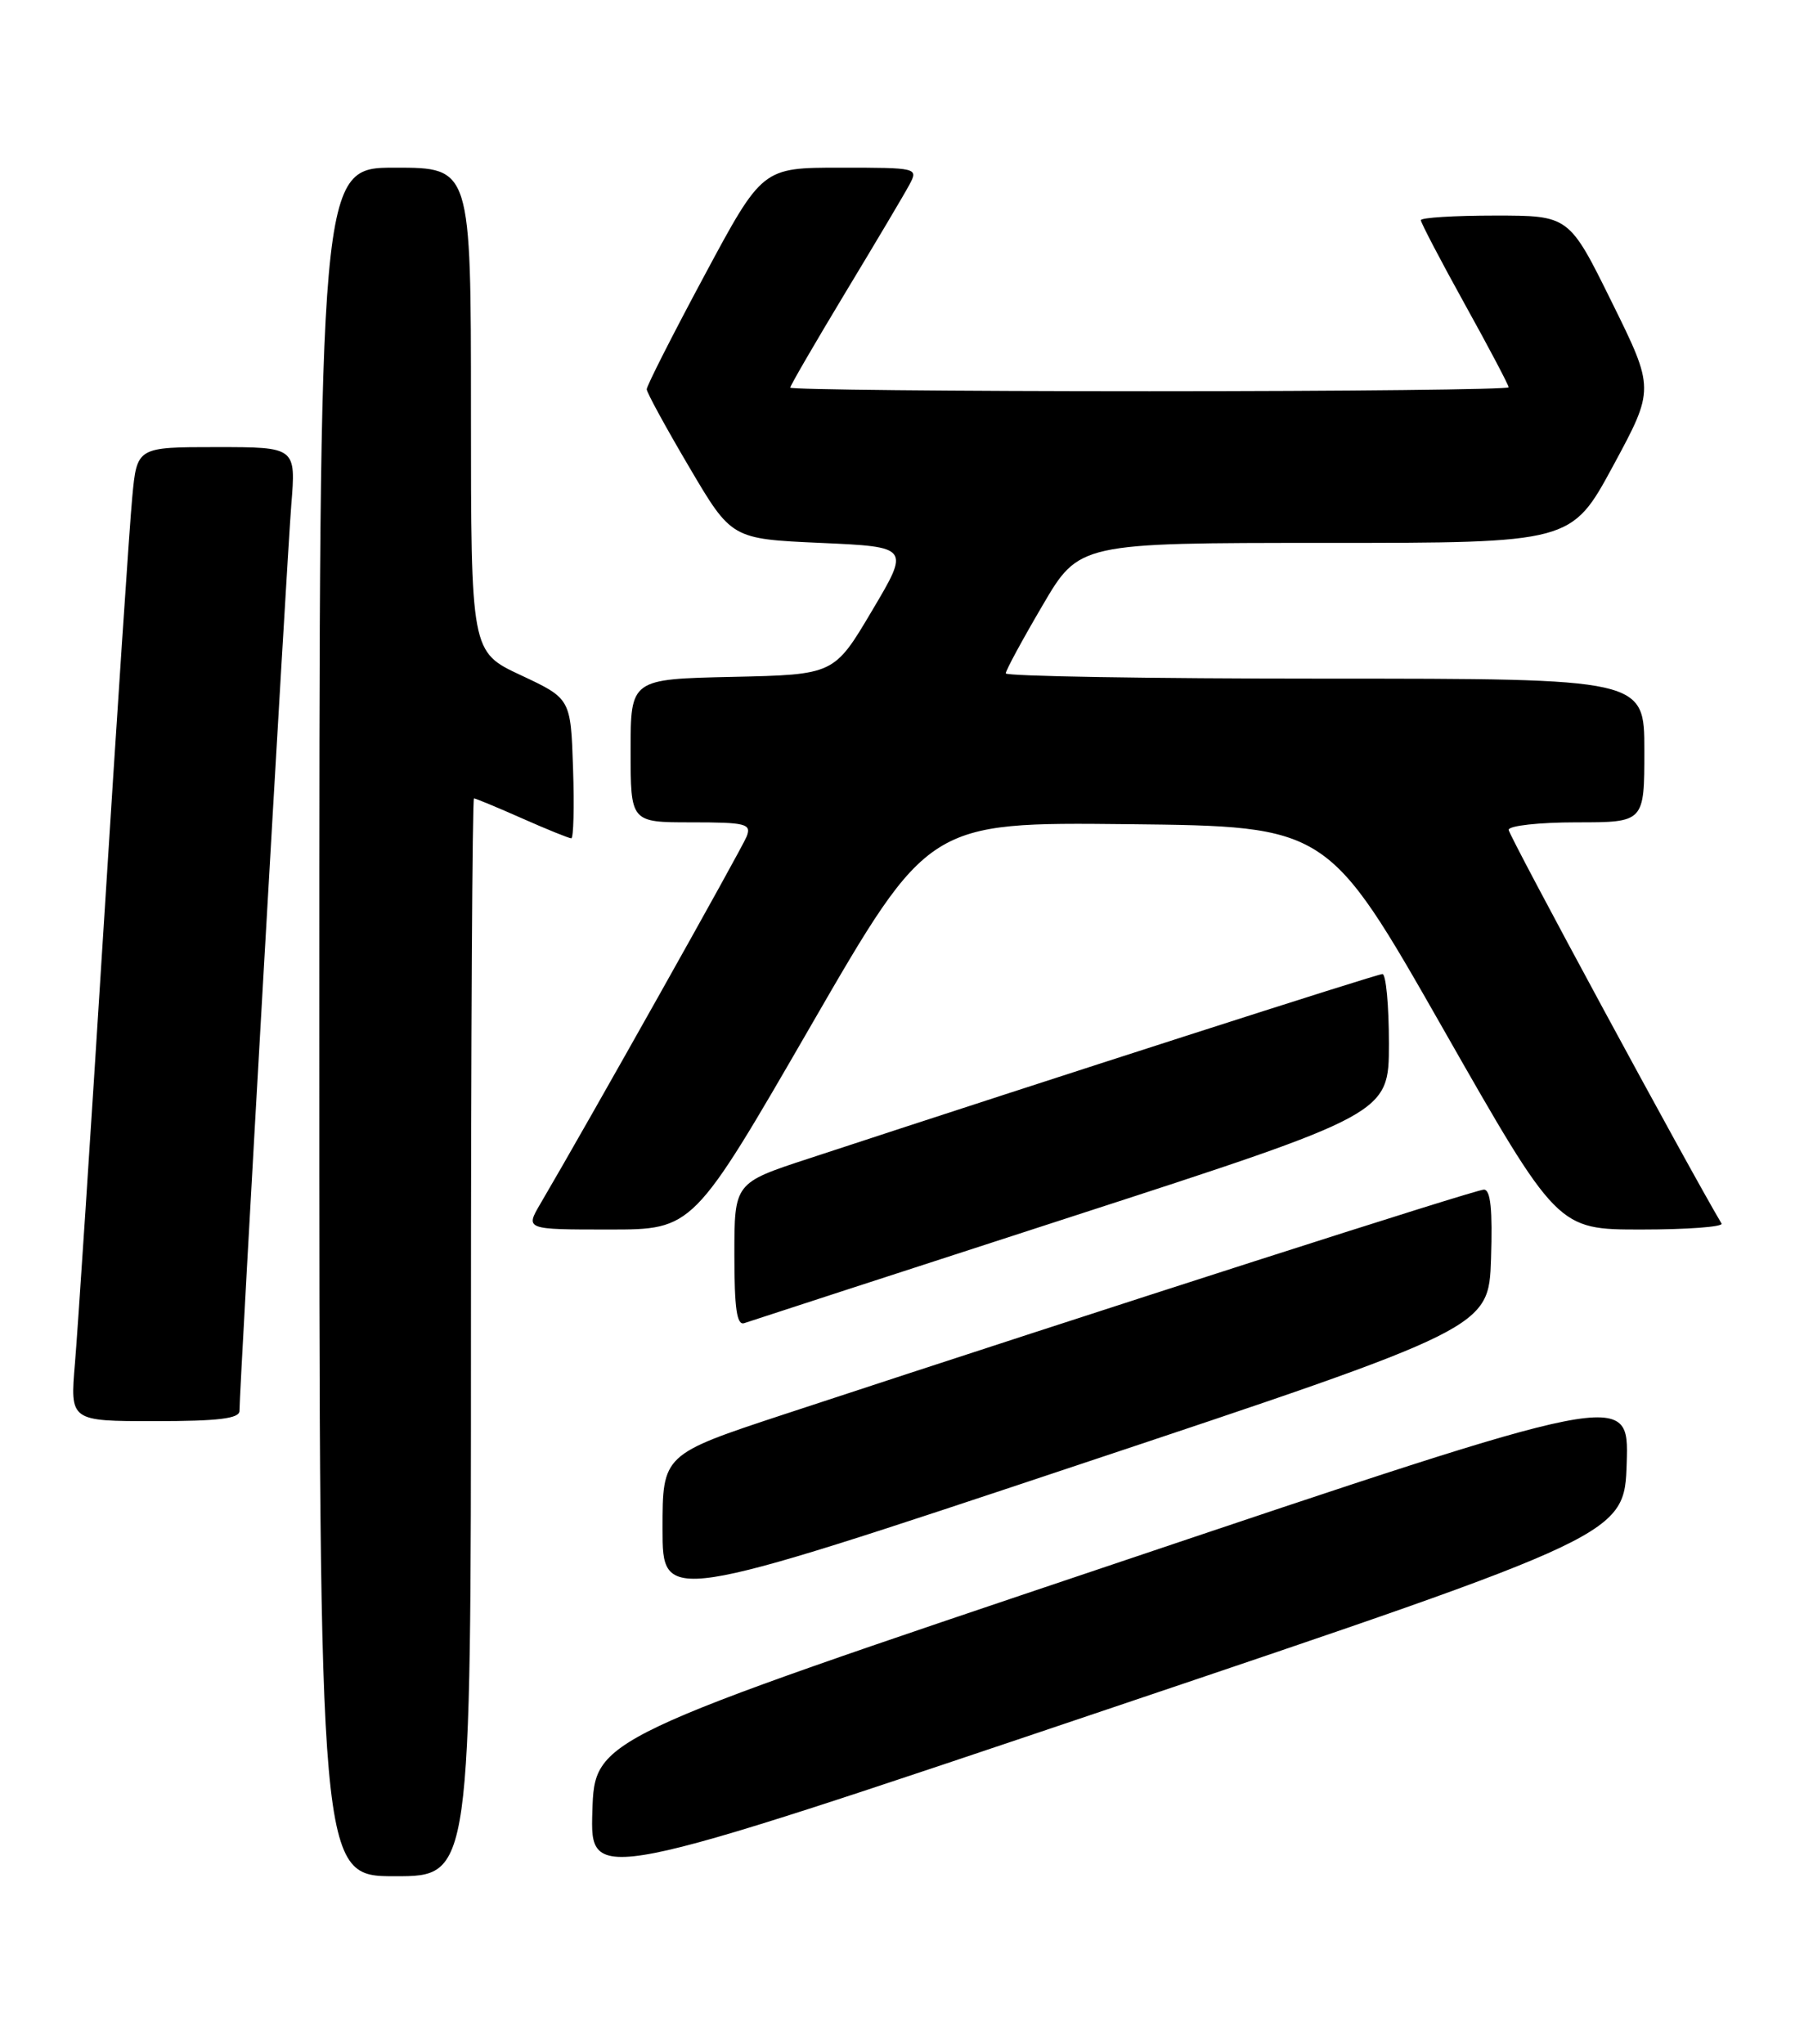 <?xml version="1.0" encoding="UTF-8" standalone="no"?>
<!DOCTYPE svg PUBLIC "-//W3C//DTD SVG 1.1//EN" "http://www.w3.org/Graphics/SVG/1.1/DTD/svg11.dtd" >
<svg xmlns="http://www.w3.org/2000/svg" xmlns:xlink="http://www.w3.org/1999/xlink" version="1.1" viewBox="0 0 226 256">
 <g >
 <path fill="currentColor"
d=" M 203.79 183.22 C 204.07 174.18 204.07 174.18 139.29 195.98 C 74.50 217.77 74.50 217.77 74.21 226.86 C 73.93 235.94 73.93 235.94 138.71 214.10 C 203.50 192.25 203.50 192.25 203.79 183.22 Z  M 59.00 167.50 C 59.00 130.38 59.17 100.00 59.38 100.00 C 59.58 100.00 62.29 101.12 65.40 102.50 C 68.51 103.88 71.29 105.00 71.57 105.00 C 71.85 105.00 71.95 101.06 71.79 96.25 C 71.50 87.50 71.50 87.50 65.25 84.57 C 59.00 81.65 59.00 81.65 59.00 51.32 C 59.00 21.00 59.00 21.00 49.50 21.00 C 40.00 21.00 40.00 21.00 40.00 128.00 C 40.00 235.00 40.00 235.00 49.50 235.00 C 59.00 235.00 59.00 235.00 59.00 167.50 Z  M 186.79 157.67 C 186.99 151.51 186.74 149.00 185.90 149.00 C 184.84 149.00 139.38 163.60 98.25 177.14 C 83.00 182.17 83.00 182.17 83.00 191.50 C 83.00 200.84 83.00 200.84 134.75 183.59 C 186.50 166.34 186.50 166.34 186.79 157.67 Z  M 30.00 176.72 C 30.00 173.89 35.95 70.00 36.49 63.25 C 37.08 56.00 37.08 56.00 27.12 56.00 C 17.16 56.00 17.16 56.00 16.57 62.25 C 16.24 65.69 14.63 89.88 12.99 116.00 C 11.35 142.12 9.73 166.76 9.39 170.75 C 8.77 178.00 8.77 178.00 19.38 178.00 C 27.34 178.00 30.00 177.68 30.00 176.72 Z  M 134.25 152.39 C 173.99 139.50 173.99 139.50 174.00 130.75 C 174.00 125.94 173.63 122.00 173.19 122.00 C 172.50 122.00 132.31 134.92 101.25 145.13 C 92.00 148.16 92.00 148.16 92.00 157.17 C 92.00 163.94 92.31 166.06 93.25 165.72 C 93.94 165.48 112.39 159.48 134.25 152.39 Z  M 101.58 128.48 C 116.32 102.97 116.32 102.97 141.33 103.23 C 166.34 103.50 166.34 103.50 180.73 128.75 C 195.12 154.00 195.12 154.00 205.62 154.00 C 211.39 154.00 215.92 153.66 215.67 153.25 C 211.71 146.61 189.00 104.63 189.00 103.94 C 189.00 103.42 192.82 103.00 197.50 103.00 C 206.00 103.00 206.00 103.00 206.00 94.00 C 206.00 85.00 206.00 85.00 166.00 85.00 C 144.00 85.00 126.00 84.70 126.00 84.34 C 126.00 83.97 128.07 80.15 130.60 75.84 C 135.19 68.00 135.19 68.00 166.03 68.00 C 196.86 68.00 196.86 68.00 202.08 58.36 C 207.29 48.72 207.29 48.72 201.93 37.86 C 196.57 27.00 196.57 27.00 187.29 27.00 C 182.18 27.00 178.00 27.26 178.00 27.58 C 178.00 27.89 180.47 32.62 183.50 38.09 C 186.53 43.55 189.00 48.24 189.00 48.51 C 189.00 48.78 168.75 49.00 144.00 49.00 C 119.25 49.00 99.00 48.80 99.00 48.55 C 99.00 48.30 102.11 42.95 105.90 36.66 C 109.70 30.37 113.32 24.28 113.94 23.11 C 115.05 21.03 114.94 21.00 105.29 21.00 C 95.50 21.00 95.50 21.00 88.25 34.51 C 84.26 41.94 81.01 48.35 81.02 48.76 C 81.03 49.17 83.42 53.55 86.34 58.50 C 91.64 67.50 91.64 67.50 102.81 68.00 C 113.99 68.50 113.99 68.50 109.24 76.50 C 104.50 84.50 104.50 84.50 91.75 84.78 C 79.00 85.06 79.00 85.06 79.00 94.03 C 79.00 103.00 79.00 103.00 86.61 103.00 C 93.44 103.00 94.15 103.18 93.55 104.75 C 92.98 106.23 73.66 140.63 67.71 150.75 C 65.80 154.00 65.80 154.00 76.32 154.00 C 86.83 154.00 86.83 154.00 101.58 128.48 Z "/>
</g>
</svg>